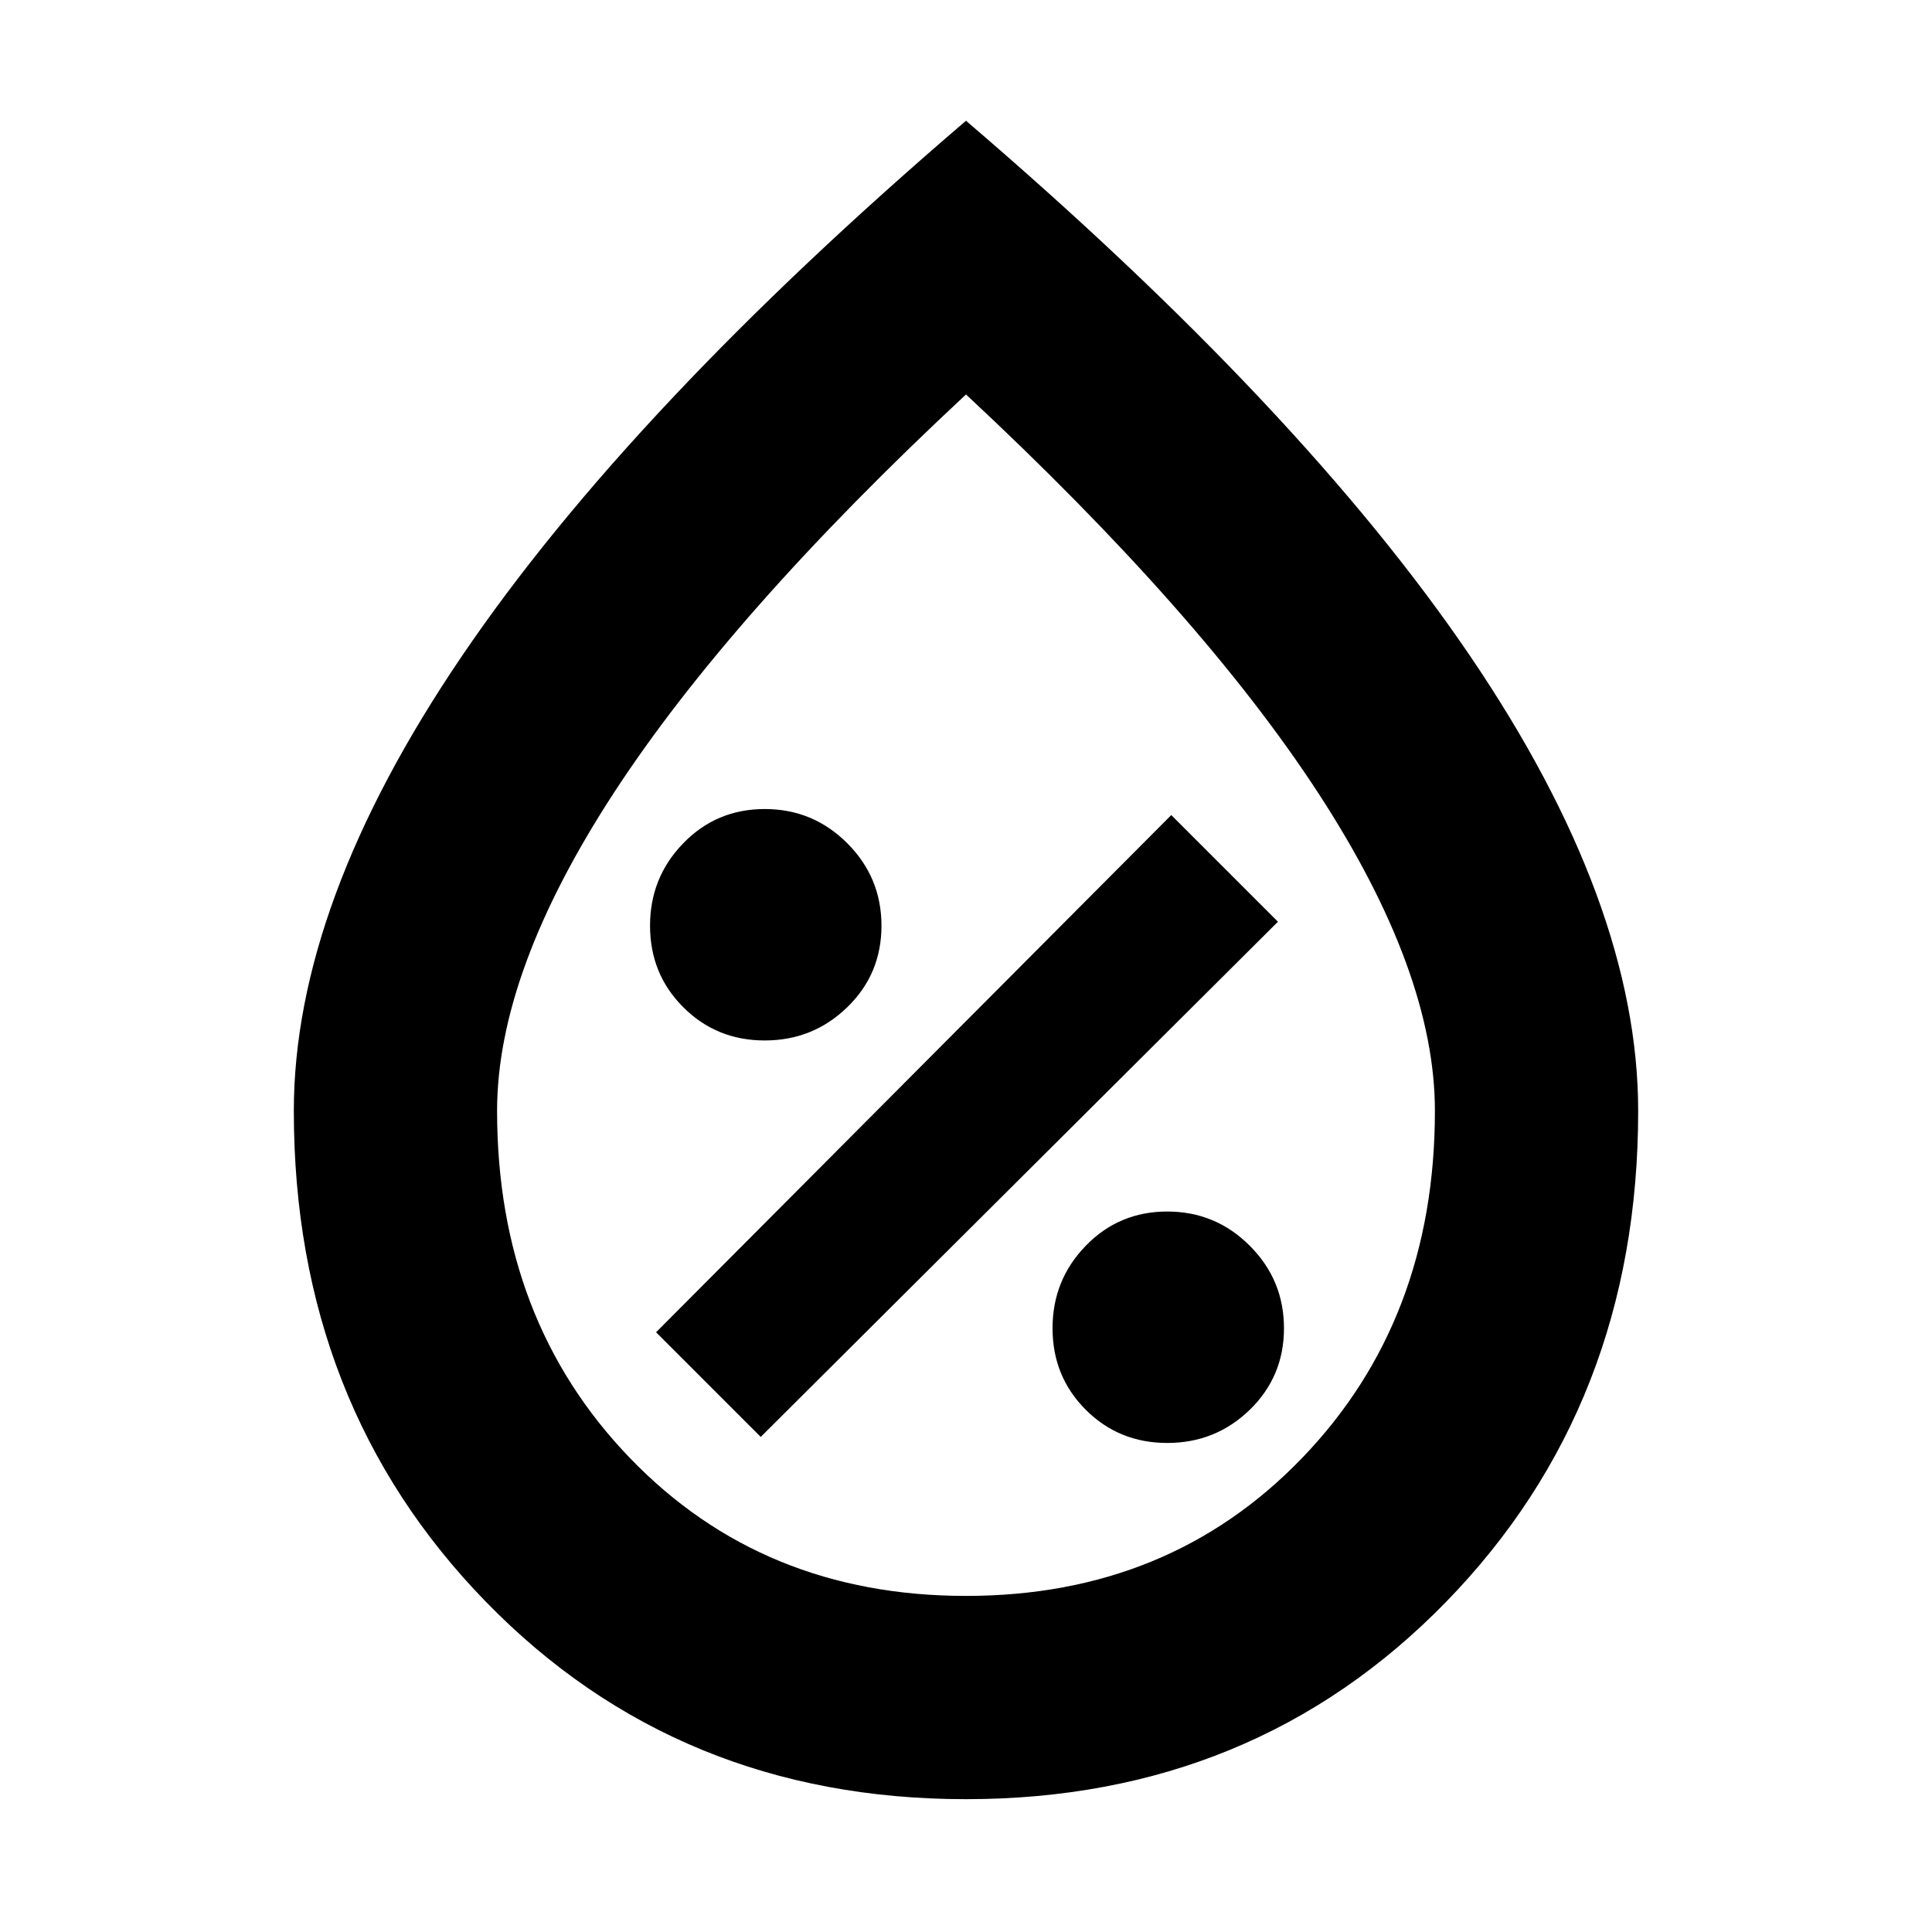 <svg xmlns="http://www.w3.org/2000/svg" height="24" width="24"><path d="M14.5 17.925q.6 0 1.025-.412.425-.413.425-1.013 0-.6-.425-1.025-.425-.425-1.025-.425-.6 0-1.012.425-.413.425-.413 1.025 0 .6.413 1.013.412.412 1.012.412Zm-5.05-.075 6.425-6.4-1.325-1.325-6.4 6.425Zm.05-4.925q.6 0 1.025-.413.425-.412.425-1.012 0-.6-.425-1.025-.425-.425-1.025-.425-.6 0-1.012.425-.413.425-.413 1.025 0 .6.413 1.012.412.413 1.012.413ZM12 22.35q-3.575 0-5.962-2.45-2.388-2.45-2.388-6.1 0-2.575 2.088-5.65Q7.825 5.075 12 1.5q4.175 3.575 6.263 6.65 2.087 3.075 2.087 5.65 0 3.65-2.387 6.1-2.388 2.45-5.963 2.45Zm0-2.525q2.525 0 4.175-1.713 1.65-1.712 1.65-4.312 0-1.725-1.45-3.95T12 4.9Q9.075 7.625 7.625 9.85q-1.45 2.225-1.45 3.95 0 2.6 1.65 4.312 1.65 1.713 4.175 1.713Zm0-7.9Z"/></svg>